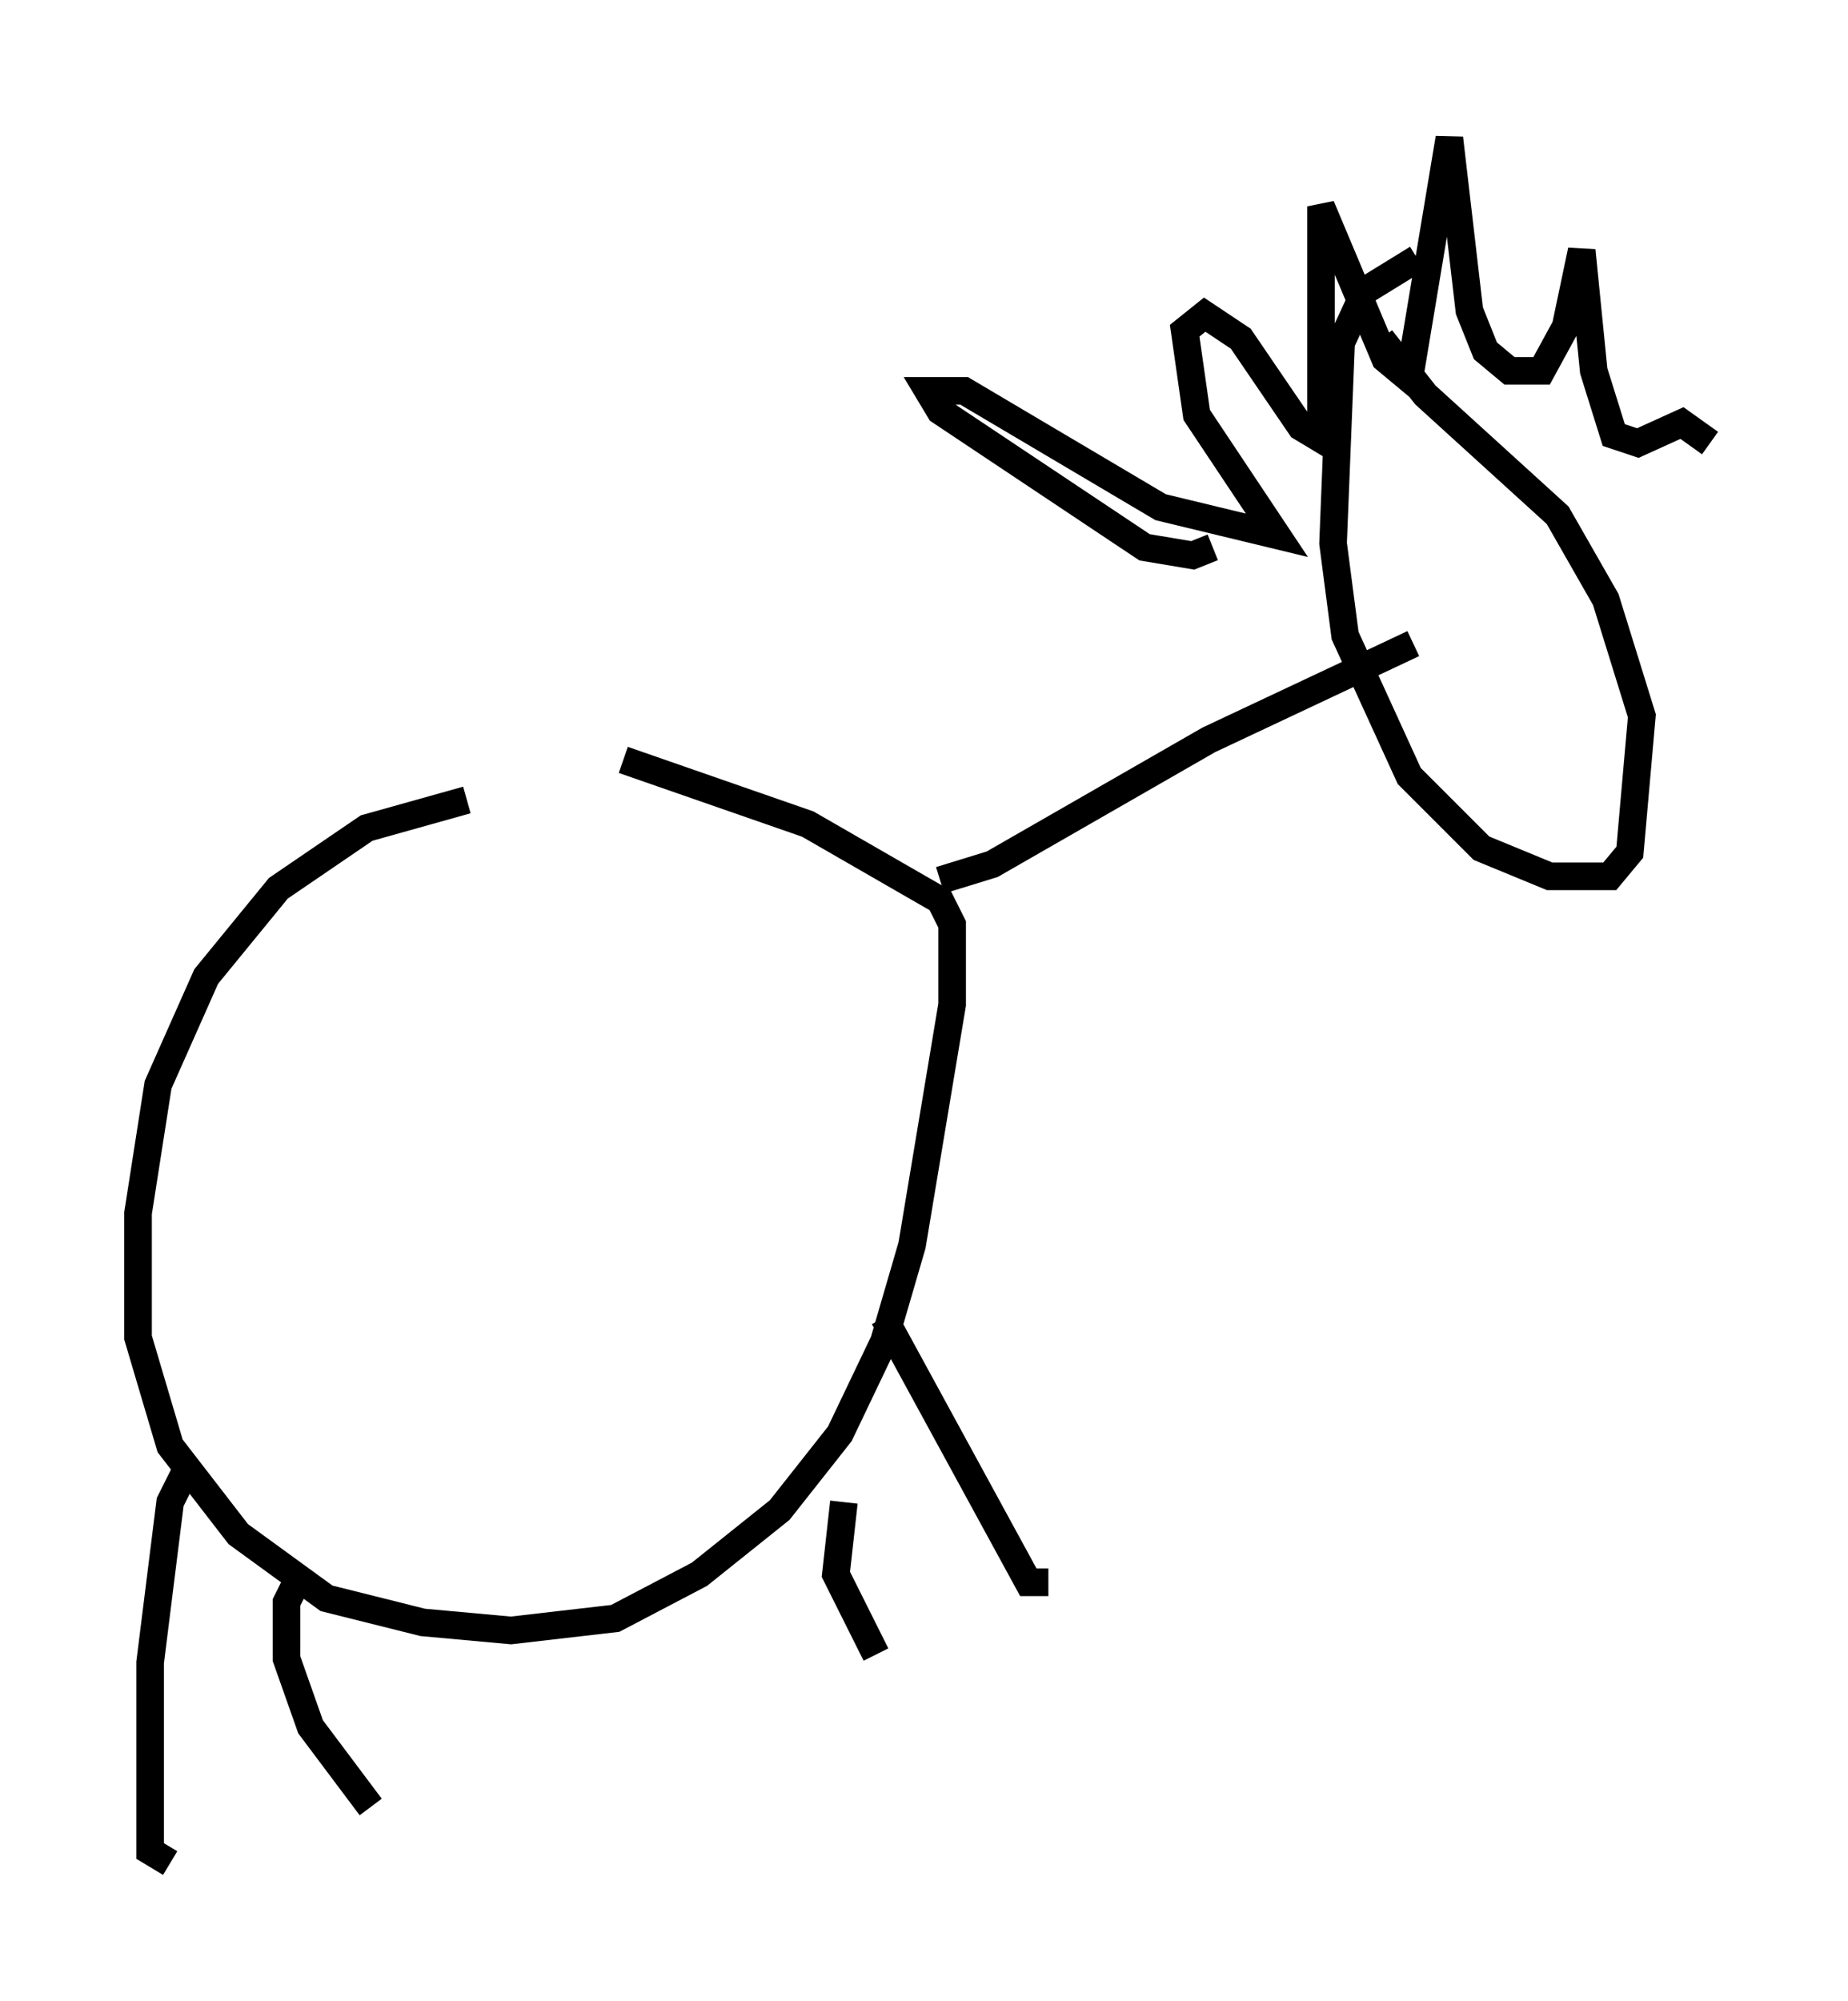 <?xml version="1.0" encoding="utf-8" ?>
<svg baseProfile="full" height="72.458" version="1.1" width="66.938" xmlns="http://www.w3.org/2000/svg" xmlns:ev="http://www.w3.org/2001/xml-events" xmlns:xlink="http://www.w3.org/1999/xlink"><defs /><rect fill="white" height="72.458" width="66.938" x="0" y="0" /><path d="M30.274, 28.821 m-13.363, 0.145 l-3.631, 1.017 -3.196, 2.179 l-2.615, 3.196 -1.743, 3.922 l-0.726, 4.648 0.0, 4.503 l1.162, 3.922 2.469, 3.196 l3.196, 2.324 3.486, 0.872 l3.196, 0.291 3.777, -0.436 l3.05, -1.598 2.905, -2.324 l2.179, -2.76 1.598, -3.341 l1.017, -3.486 1.453, -8.715 l0.0, -2.905 -0.436, -0.872 l-4.793, -2.76 -6.682, -2.324 m-15.687, 25.419 l-0.726, 1.453 -0.726, 5.81 l0.0, 6.827 0.726, 0.436 m25.855, -19.754 l5.229, 9.587 0.726, 0.0 m-3.922, -25.419 l1.888, -0.581 7.844, -4.503 l7.408, -3.486 m0.145, -13.944 l-1.888, 1.162 -0.872, 1.888 l-0.291, 7.263 0.436, 3.341 l2.324, 5.084 2.615, 2.615 l2.469, 1.017 2.179, 0.0 l0.726, -0.872 0.436, -4.939 l-1.307, -4.212 -1.743, -3.05 l-4.793, -4.358 -1.598, -2.034 m-6.101, 7.553 l-0.726, 0.291 -1.743, -0.291 l-7.408, -4.939 -0.436, -0.726 l1.307, 0.0 7.117, 4.212 l4.212, 1.017 -2.905, -4.358 l-0.436, -3.05 0.726, -0.581 l1.307, 0.872 2.179, 3.196 l0.726, 0.436 0.0, -8.425 l2.324, 5.52 0.872, 0.726 l1.453, -8.715 0.726, 6.246 l0.581, 1.453 0.872, 0.726 l1.162, 0.0 0.872, -1.598 l0.581, -2.76 0.436, 4.358 l0.726, 2.324 0.872, 0.291 l1.598, -0.726 1.017, 0.726 m-50.983, 40.816 l-0.581, 1.162 0.0, 2.034 l0.872, 2.469 2.179, 2.905 m17.14, -11.039 l-0.291, 2.615 1.453, 2.905 " fill="none" stroke="black" stroke-width="1" /></svg>